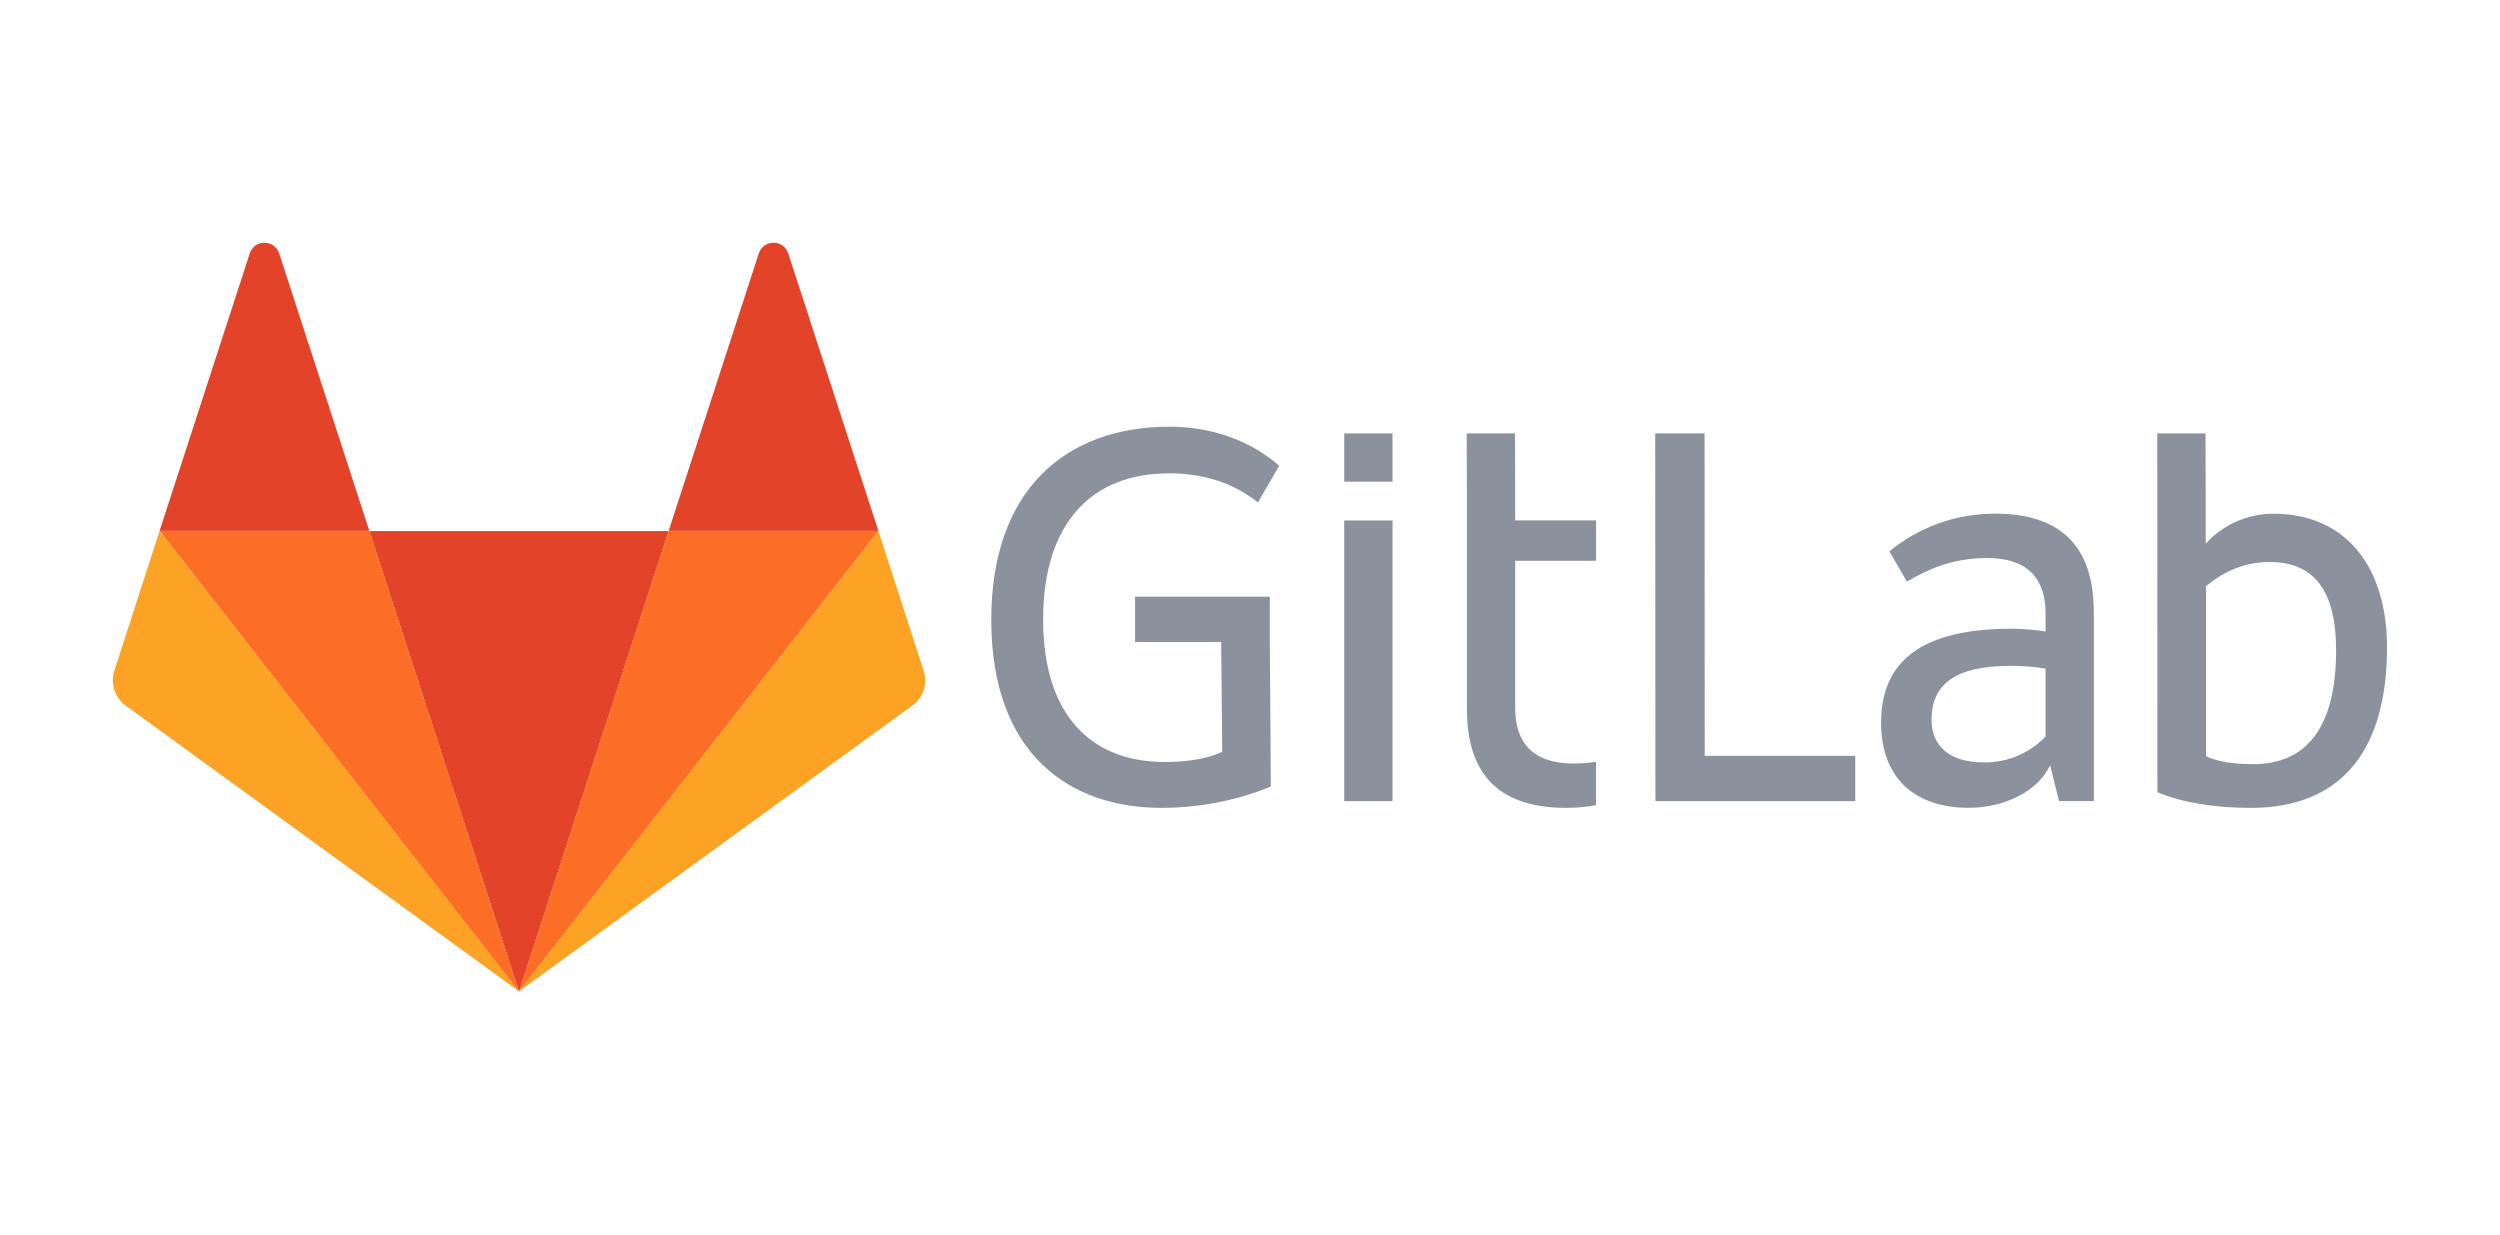 <svg width="81" height="40" viewBox="0 0 81 40" fill="none" xmlns="http://www.w3.org/2000/svg">
<g id="gitlab-ar21 6">
<path id="Vector" fill-rule="evenodd" clip-rule="evenodd" d="M55.229 14.043H53.629L53.635 25.957H60.11V24.491H55.233L55.229 14.043ZM66.276 23.865C66.019 24.132 65.711 24.344 65.371 24.488C65.03 24.631 64.663 24.704 64.293 24.702C63.075 24.702 62.583 24.102 62.583 23.319C62.583 22.137 63.402 21.573 65.148 21.573C65.481 21.573 66.002 21.609 66.276 21.663V23.865ZM64.62 16.644C63.378 16.642 62.174 17.073 61.217 17.864L61.783 18.844C62.438 18.462 63.239 18.08 64.385 18.08C65.695 18.08 66.276 18.747 66.276 19.88V20.462C66.022 20.407 65.495 20.371 65.167 20.371C62.366 20.371 60.947 21.353 60.947 23.409C60.947 25.246 62.075 26.173 63.785 26.173C64.936 26.173 66.04 25.64 66.422 24.791L66.713 25.955H67.841V19.861C67.841 17.933 67.004 16.641 64.621 16.641L64.62 16.644ZM73.004 24.757C72.404 24.757 71.876 24.691 71.477 24.503V18.991C72.023 18.537 72.695 18.209 73.543 18.209C75.09 18.209 75.69 19.301 75.69 21.065C75.69 23.575 74.726 24.759 72.998 24.759M73.665 16.645C72.234 16.645 71.465 17.619 71.465 17.619V16.08L71.459 14.043H69.895L69.9 25.667C70.682 26 71.755 26.176 72.92 26.176C75.903 26.176 77.34 24.266 77.34 20.974C77.34 18.373 76.012 16.645 73.665 16.645M37.828 15.333C39.247 15.333 40.157 15.8 40.757 16.28L41.445 15.089C40.508 14.267 39.246 13.825 37.901 13.825C34.5 13.825 32.117 15.891 32.117 20.082C32.117 24.466 34.688 26.175 37.629 26.175C39.095 26.175 40.357 25.83 41.175 25.484L41.142 20.8V19.333H36.776V20.8H39.566L39.6 24.356C39.236 24.538 38.6 24.689 37.745 24.689C35.38 24.689 33.798 23.203 33.798 20.069C33.798 16.886 35.435 15.34 37.836 15.34M49.087 14.043H47.522L47.527 16.043V22.955C47.527 24.883 48.364 26.175 50.747 26.175C51.071 26.175 51.393 26.146 51.711 26.088V24.683C51.471 24.72 51.227 24.738 50.984 24.738C49.674 24.738 49.092 24.071 49.092 22.938V18.171H51.712V16.861H49.092L49.087 14.043ZM43.553 25.957H45.118V16.862H43.553V25.957ZM43.553 15.607H45.118V14.042H43.553V15.607Z" fill="#8C929D"/>
<path id="Vector_2" fill-rule="evenodd" clip-rule="evenodd" d="M16.816 32.129L21.664 17.206H11.967L16.816 32.129Z" fill="#E24329"/>
<path id="Vector_3" fill-rule="evenodd" clip-rule="evenodd" d="M16.815 32.129L11.966 17.2H5.17L16.815 32.129Z" fill="#FC6D26"/>
<path id="Vector_4" fill-rule="evenodd" clip-rule="evenodd" d="M5.17 17.2L3.704 21.735C3.569 22.149 3.717 22.602 4.068 22.858L16.822 32.125L5.17 17.2Z" fill="#FCA326"/>
<path id="Vector_5" fill-rule="evenodd" clip-rule="evenodd" d="M5.17 17.2H11.966L9.046 8.212C8.896 7.749 8.241 7.749 8.091 8.212L5.17 17.2Z" fill="#E24329"/>
<path id="Vector_6" fill-rule="evenodd" clip-rule="evenodd" d="M16.814 32.129L21.663 17.205H28.459L16.814 32.129Z" fill="#FC6D26"/>
<path id="Vector_7" fill-rule="evenodd" clip-rule="evenodd" d="M28.46 17.2L29.927 21.735C30.061 22.149 29.913 22.602 29.562 22.858L16.809 32.125L28.46 17.2Z" fill="#FCA326"/>
<path id="Vector_8" fill-rule="evenodd" clip-rule="evenodd" d="M28.46 17.2H21.664L24.584 8.212C24.734 7.749 25.389 7.749 25.539 8.212L28.46 17.2Z" fill="#E24329"/>
</g>
</svg>
